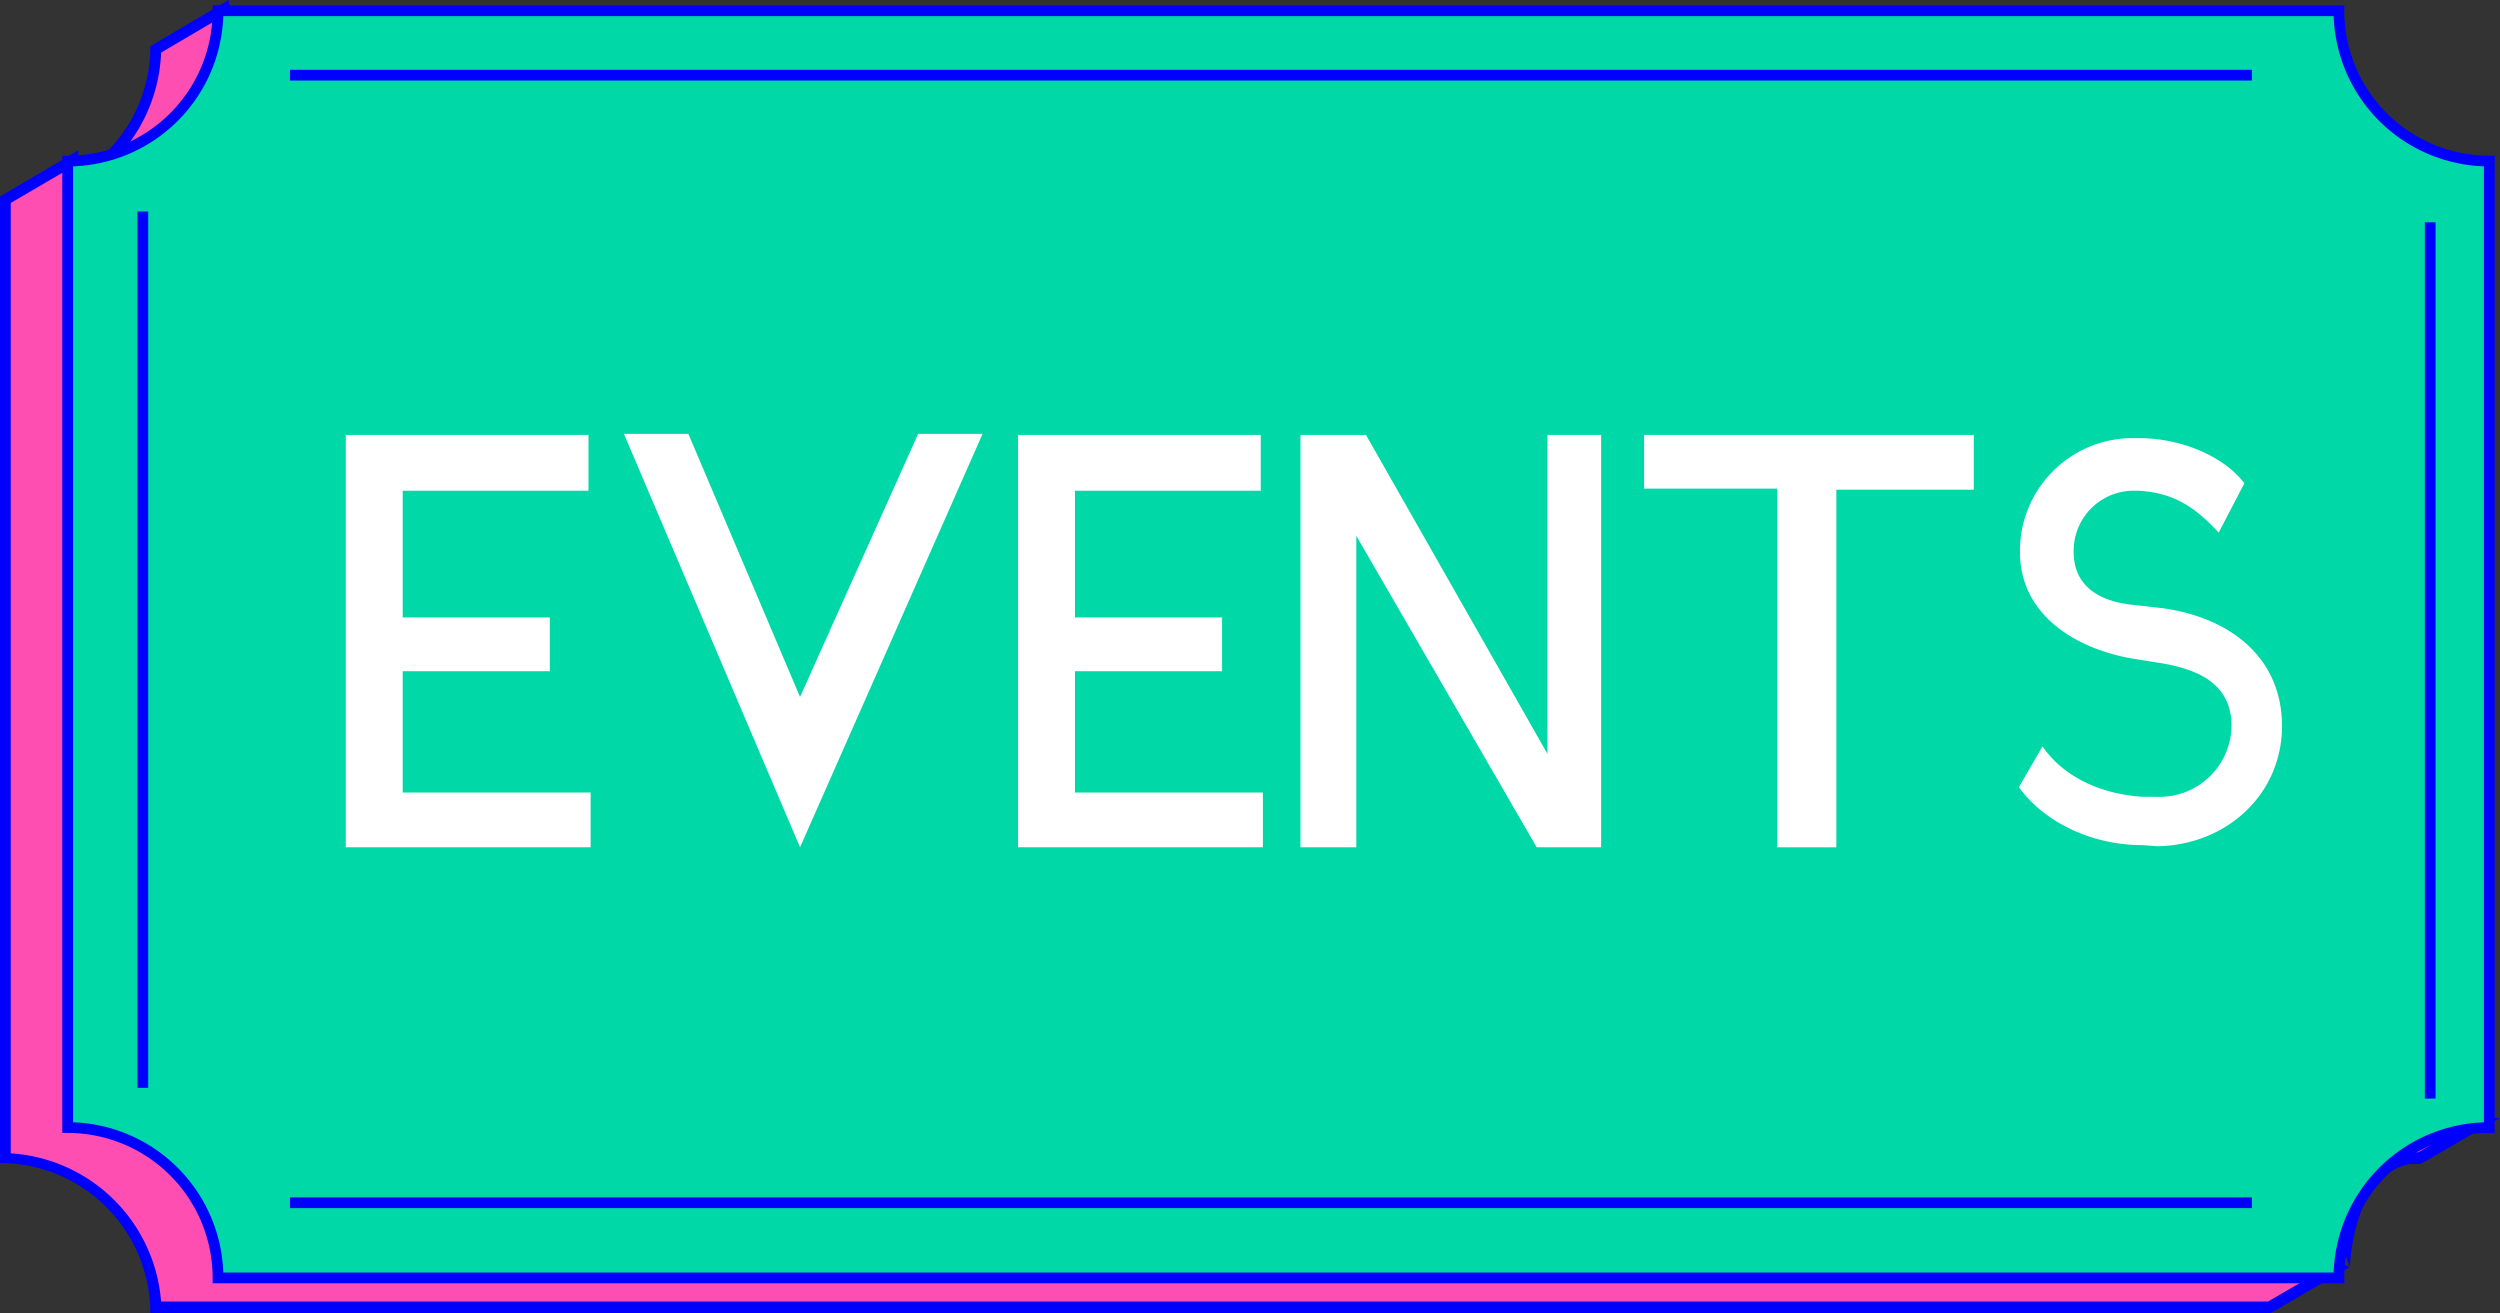 <svg xmlns="http://www.w3.org/2000/svg" viewBox="0 0 232.8 122.3"><rect x="0" y="0" width="232.8" height="122.3" fill="#333333" stroke="none"/><defs><style>.cls-1{fill:#ff4eb2;}.cls-2{fill:blue;}.cls-3{fill:#00d8a7;}.cls-3,.cls-4{stroke:blue;stroke-miterlimit:10;}.cls-4{fill:none;}.cls-5{fill:#fff;}</style></defs><title>Asset 26</title><g id="Layer_2" data-name="Layer 2"><g id="Layer_1-2" data-name="Layer 1"><path class="cls-1" d="M14.5,121.8a14.6,14.6,0,0,0-14-14V18.6l6.3-3.7v2.2l.8-.4A14.5,14.5,0,0,0,14.5,4.6L20.9.8l.6,4H211a14.4,14.4,0,0,0,13.9,14v85.7H231l-5.7,3.3h-1c-1.8.3-4.7,1.8-5.7,7.8l-1.7-5.1-.6.5a13.2,13.2,0,0,0-3.4,4l-.3.5,5.1,2.4-6.4,3.8Z"/><path class="cls-2" d="M20.6,1.6,21,4.5v.8H210.5a15,15,0,0,0,13.9,14V105h4.7l-3.9,2.3h-1c-1.7.3-4.4,1.6-5.7,6.4l-.9-2.6-.5-1.4-1.1.9a13.1,13.1,0,0,0-3.5,4.2l-.6.9,1,.5,3.8,1.8-5.5,3.2H15A15,15,0,0,0,1,107.4V18.9l5.3-3.1V18l1.6-.9A15,15,0,0,0,15,4.9l5.6-3.3M21.3,0,14,4.3A13.8,13.8,0,0,1,7.3,16.2V14L0,18.3v90a14,14,0,0,1,14,14H211.4l7.4-4.3-5.5-2.6a14,14,0,0,1,3.3-3.9l2.2,6.5c.6-7.7,3.9-9.3,5.6-9.6h1l7.4-4.3h-7.4V18.3a14,14,0,0,1-14-14H21.9L21.3,0Z"/><path class="cls-3" d="M231.8,105V15a14,14,0,0,1-14-14H20.3a14,14,0,0,1-14,14v90a14,14,0,0,1,14,14H217.8A14,14,0,0,1,231.8,105Z"/><line class="cls-4" x1="27" y1="7" x2="209.7" y2="7"/><line class="cls-4" x1="27" y1="112" x2="209.7" y2="112"/><line class="cls-4" x1="13.3" y1="101.3" x2="13.3" y2="19.7"/><line class="cls-4" x1="226.3" y1="102.3" x2="226.3" y2="20.7"/><path class="cls-5" d="M55,73.8v5.1H32.2V40.5H54.8v5.2H37.5V57.5H51.2v5H37.5V73.8Z"/><path class="cls-5" d="M74.5,64.9l11-24.5h6l-17,38.5L58.1,40.4h6Z"/><path class="cls-5" d="M117.6,73.8v5.1H94.8V40.5h22.6v5.2H100.1V57.5h13.7v5H100.1V73.8Z"/><path class="cls-5" d="M149.1,40.5V78.9h-6l-16.8-29v29h-5.2V40.5h6.1l16.9,29.7V40.5Z"/><path class="cls-5" d="M183.8,40.5v5.1H171V78.9h-5.5V45.5H153.1v-5Z"/><path class="cls-5" d="M199.5,78.7c-4.8,0-9.2-2.2-11.5-5.4h0l2.2-3.8c1.7,2.5,4.9,4.4,9.3,4.7h1.4a6.7,6.7,0,0,0,6.9-6.6c0-3.8-2.9-5.3-6.9-5.9l-2.5-.4c-5.4-1-10.3-4.2-10.3-9.9a10.5,10.5,0,0,1,10.3-10.6h.8c3.8,0,7.8,1.6,9.8,4.2l-2.4,4.6c-2.2-2.4-4.2-3.7-7.4-3.9h-.8a5.6,5.6,0,0,0-5.3,5.7c0,2.9,2,4.5,5.3,4.9l2.7.3c6.5.8,11.4,4.6,11.4,11s-5.2,11.1-11.6,11.2Z"/></g></g></svg>